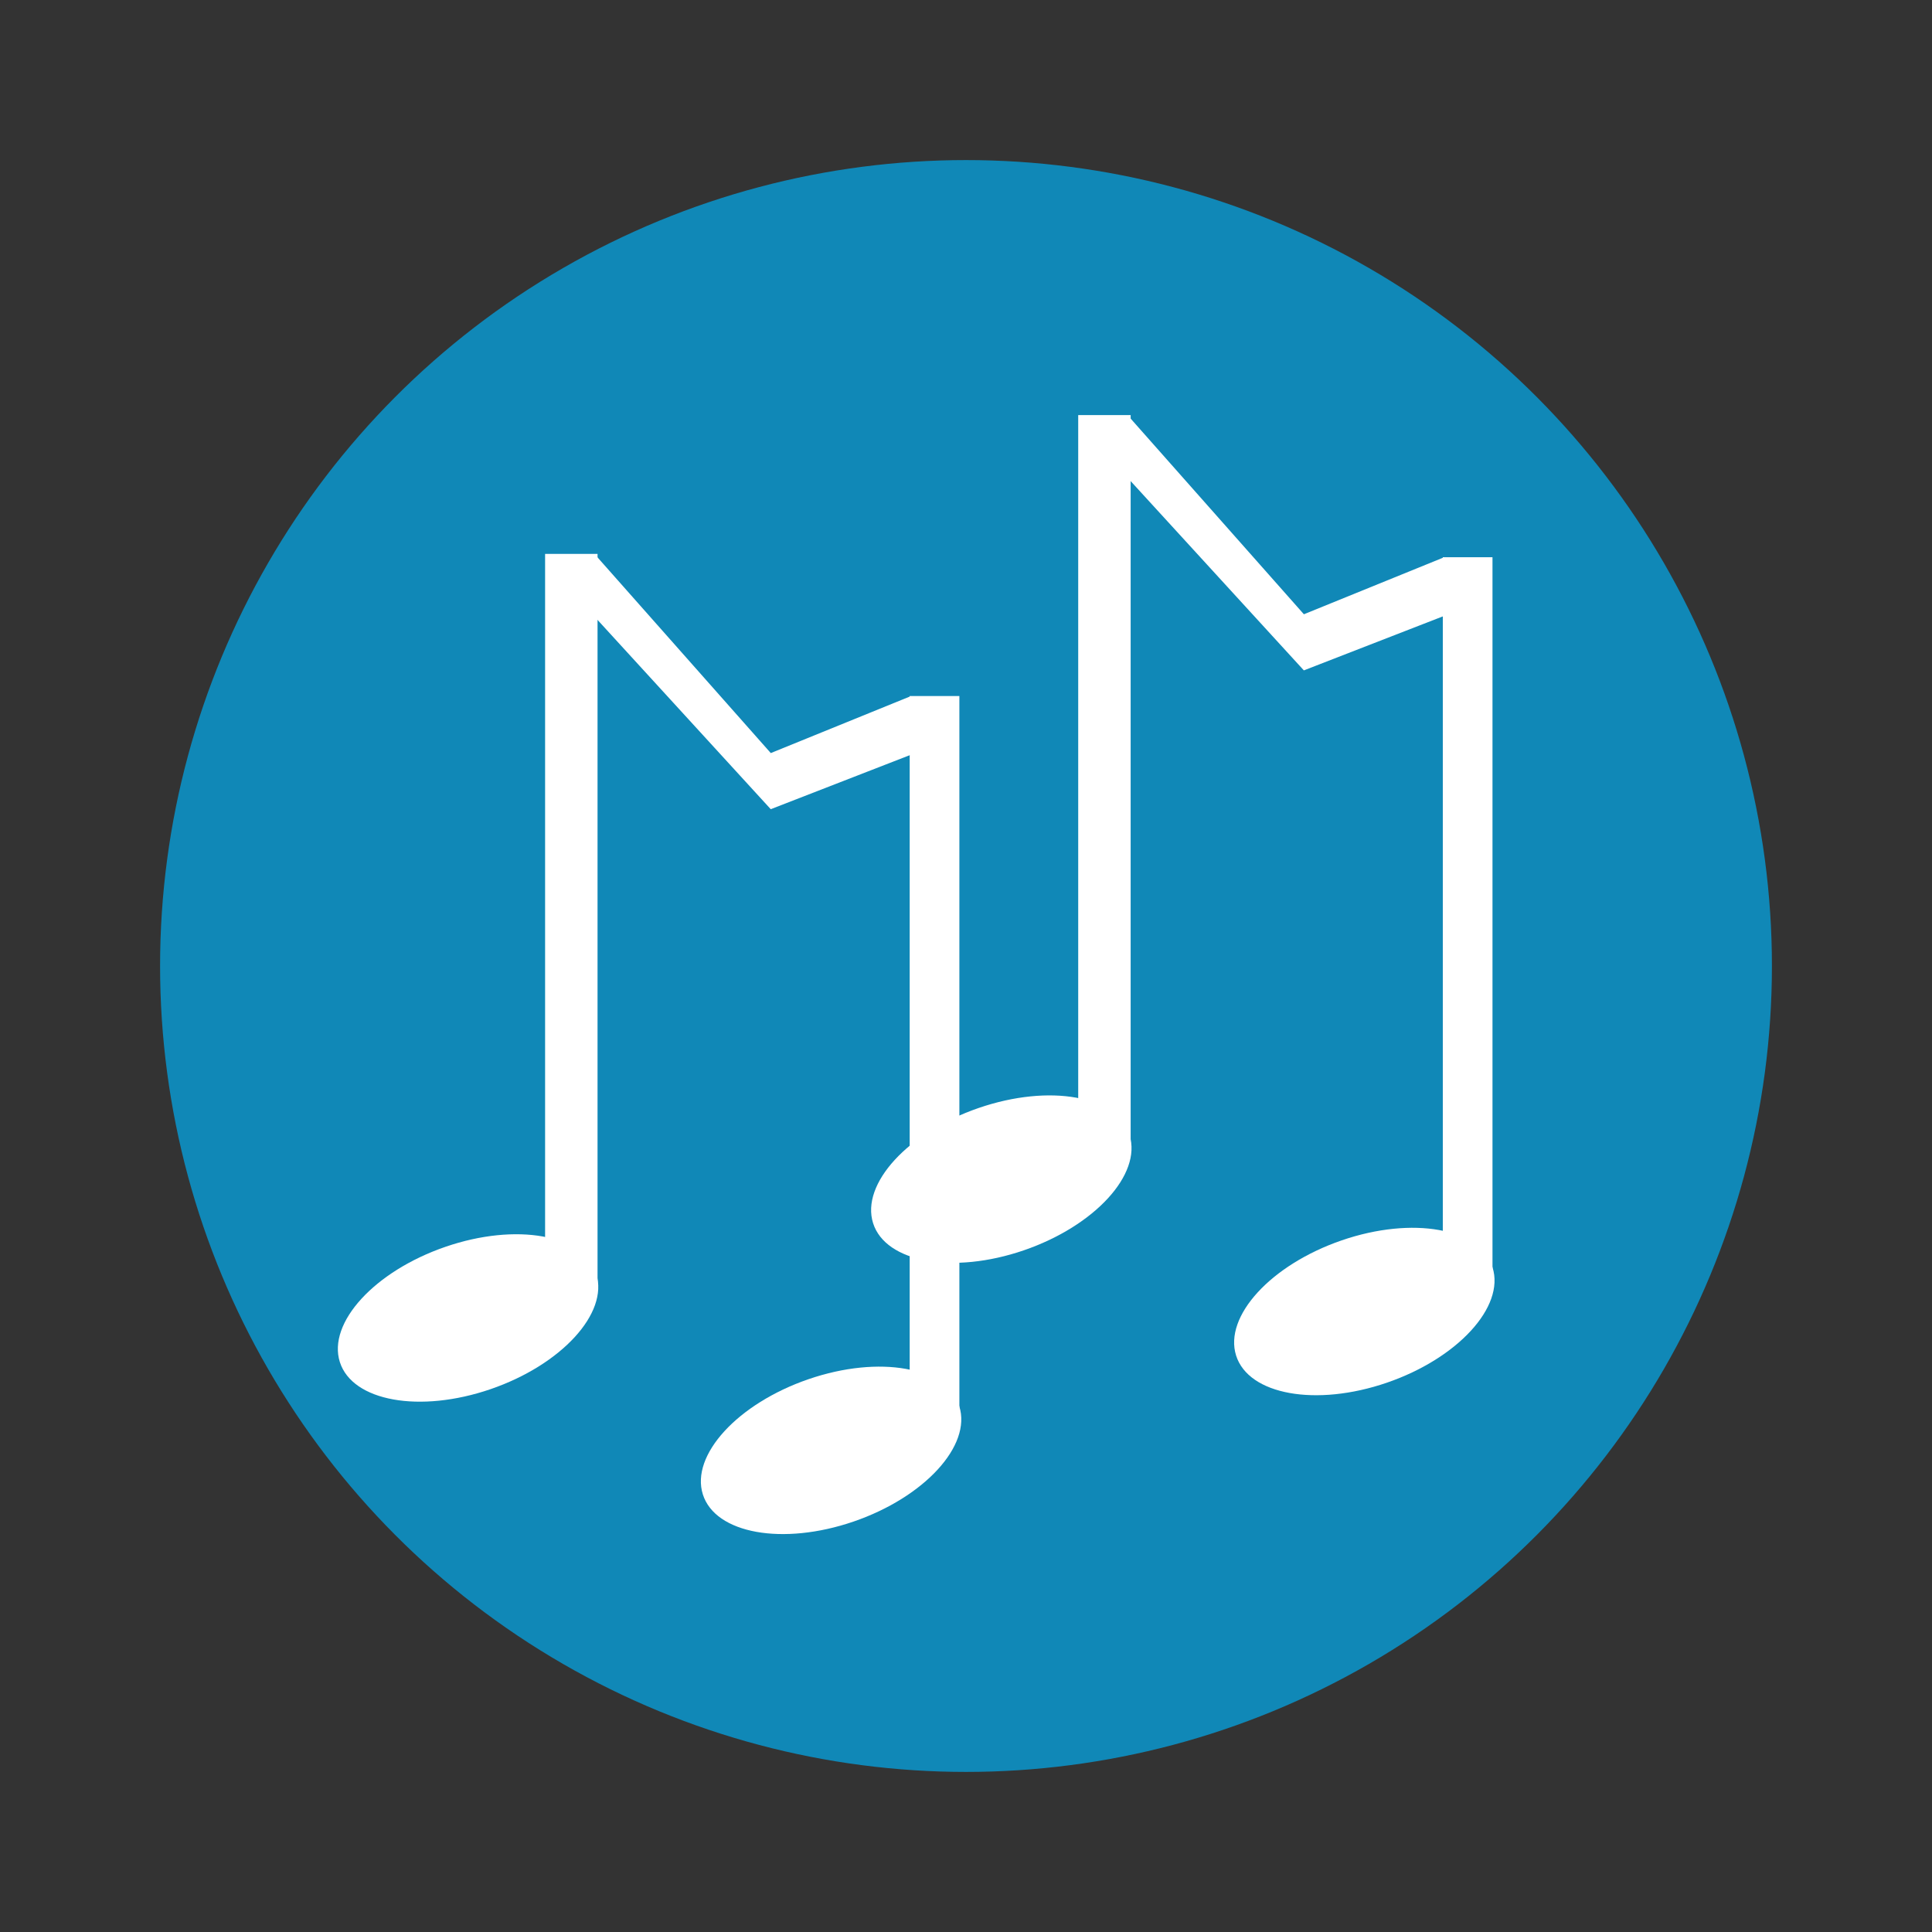 <?xml version="1.0" encoding="UTF-8" standalone="no"?>
<!-- Created with Inkscape (http://www.inkscape.org/) -->
<svg xmlns:dc="http://purl.org/dc/elements/1.1/" xmlns:cc="http://creativecommons.org/ns#" xmlns:rdf="http://www.w3.org/1999/02/22-rdf-syntax-ns#" xmlns:svg="http://www.w3.org/2000/svg" xmlns="http://www.w3.org/2000/svg" xmlns:sodipodi="http://sodipodi.sourceforge.net/DTD/sodipodi-0.dtd" xmlns:inkscape="http://www.inkscape.org/namespaces/inkscape" width="1000" height="1000" viewBox="0 0 1000 1000" id="svg2" version="1.1" inkscape:version="0.91 r13725" sodipodi:docname="musicmanager_logo.svg" inkscape:export-filename="/home/yungon/workspace/musicmanager_env/MusicManager/static/common/images/mm_logo.png" inkscape:export-xdpi="45" inkscape:export-ydpi="45">
  <rect x="0" y="0" width="1000" height="1000" fill="#333333" stroke="none"/>
  <defs id="defs4"/>
  <sodipodi:namedview id="base" pagecolor="#ffffff" bordercolor="#666666" borderopacity="1.0" inkscape:pageopacity="0.0" inkscape:pageshadow="2" inkscape:zoom="0.98994949" inkscape:cx="375.78788" inkscape:cy="543.88951" inkscape:document-units="px" inkscape:current-layer="layer1" showgrid="false" units="px" showguides="true" inkscape:guide-bbox="true" inkscape:window-width="1920" inkscape:window-height="1056" inkscape:window-x="1600" inkscape:window-y="24" inkscape:window-maximized="1">
    <sodipodi:guide position="500,528.571" orientation="1,0" id="guide3336"/>
    <sodipodi:guide position="638.571,500" orientation="0,1" id="guide3338"/>
  </sodipodi:namedview>
  <g inkscape:label="Layer 1" inkscape:groupmode="layer" id="layer1" transform="translate(0,-52.362)">
    <circle style="fill:#1088b7;fill-rule:evenodd;stroke:none;stroke-width:1px;stroke-linecap:butt;stroke-linejoin:miter;stroke-opacity:1;fill-opacity:1" id="path3340" cx="500" cy="552.362" r="417.143"/>
    <ellipse style="fill:#ffffff;fill-opacity:1;stroke:none" id="path4142" cx="9.053" cy="773.852" rx="70.158" ry="38.657" transform="matrix(0.946,-0.325,0.302,0.953,0,0)"/>
    <ellipse style="fill:#ffffff;fill-opacity:1;stroke:none" id="path4142-3" cx="167.473" cy="899.784" rx="70.158" ry="38.657" transform="matrix(0.946,-0.325,0.302,0.953,0,0)"/>
    <rect style="fill:#ffffff;fill-opacity:1;stroke:none" id="rect4171" width="27.143" height="378.571" x="282.144" y="339.057"/>
    <rect style="fill:#ffffff;fill-opacity:1;stroke:none" id="rect4171-5" width="25.714" height="378.571" x="470.858" y="412.628"/>
    <path style="fill:#ffffff;fill-opacity:1;fill-rule:evenodd;stroke:none;stroke-width:1px;stroke-linecap:butt;stroke-linejoin:miter;stroke-opacity:1" d="m 308.287,339.747 90.669,102.405 72.331,-29.404 0.197,30.264 -72.549,28.188 -90.041,-98.399 z" id="path4146" inkscape:connector-curvature="0"/>
    <ellipse style="fill:#ffffff;fill-opacity:1;stroke:none" id="path4142-36" cx="293.886" cy="795.579" rx="70.158" ry="38.657" transform="matrix(0.946,-0.325,0.302,0.953,0,0)"/>
    <ellipse style="fill:#ffffff;fill-opacity:1;stroke:none" id="path4142-3-7" cx="452.306" cy="921.51" rx="70.158" ry="38.657" transform="matrix(0.946,-0.325,0.302,0.953,0,0)"/>
    <rect style="fill:#ffffff;fill-opacity:1;stroke:none" id="rect4171-53" width="27.143" height="378.571" x="558.081" y="267.212"/>
    <rect style="fill:#ffffff;fill-opacity:1;stroke:none" id="rect4171-5-5" width="25.714" height="378.571" x="746.795" y="340.784"/>
    <path style="fill:#ffffff;fill-opacity:1;fill-rule:evenodd;stroke:none;stroke-width:1px;stroke-linecap:butt;stroke-linejoin:miter;stroke-opacity:1" d="m 584.224,267.902 90.669,102.405 72.331,-29.404 0.197,30.264 -72.549,28.188 -90.041,-98.399 z" id="path4146-6" inkscape:connector-curvature="0"/>
  </g>
<head xmlns=""/></svg>